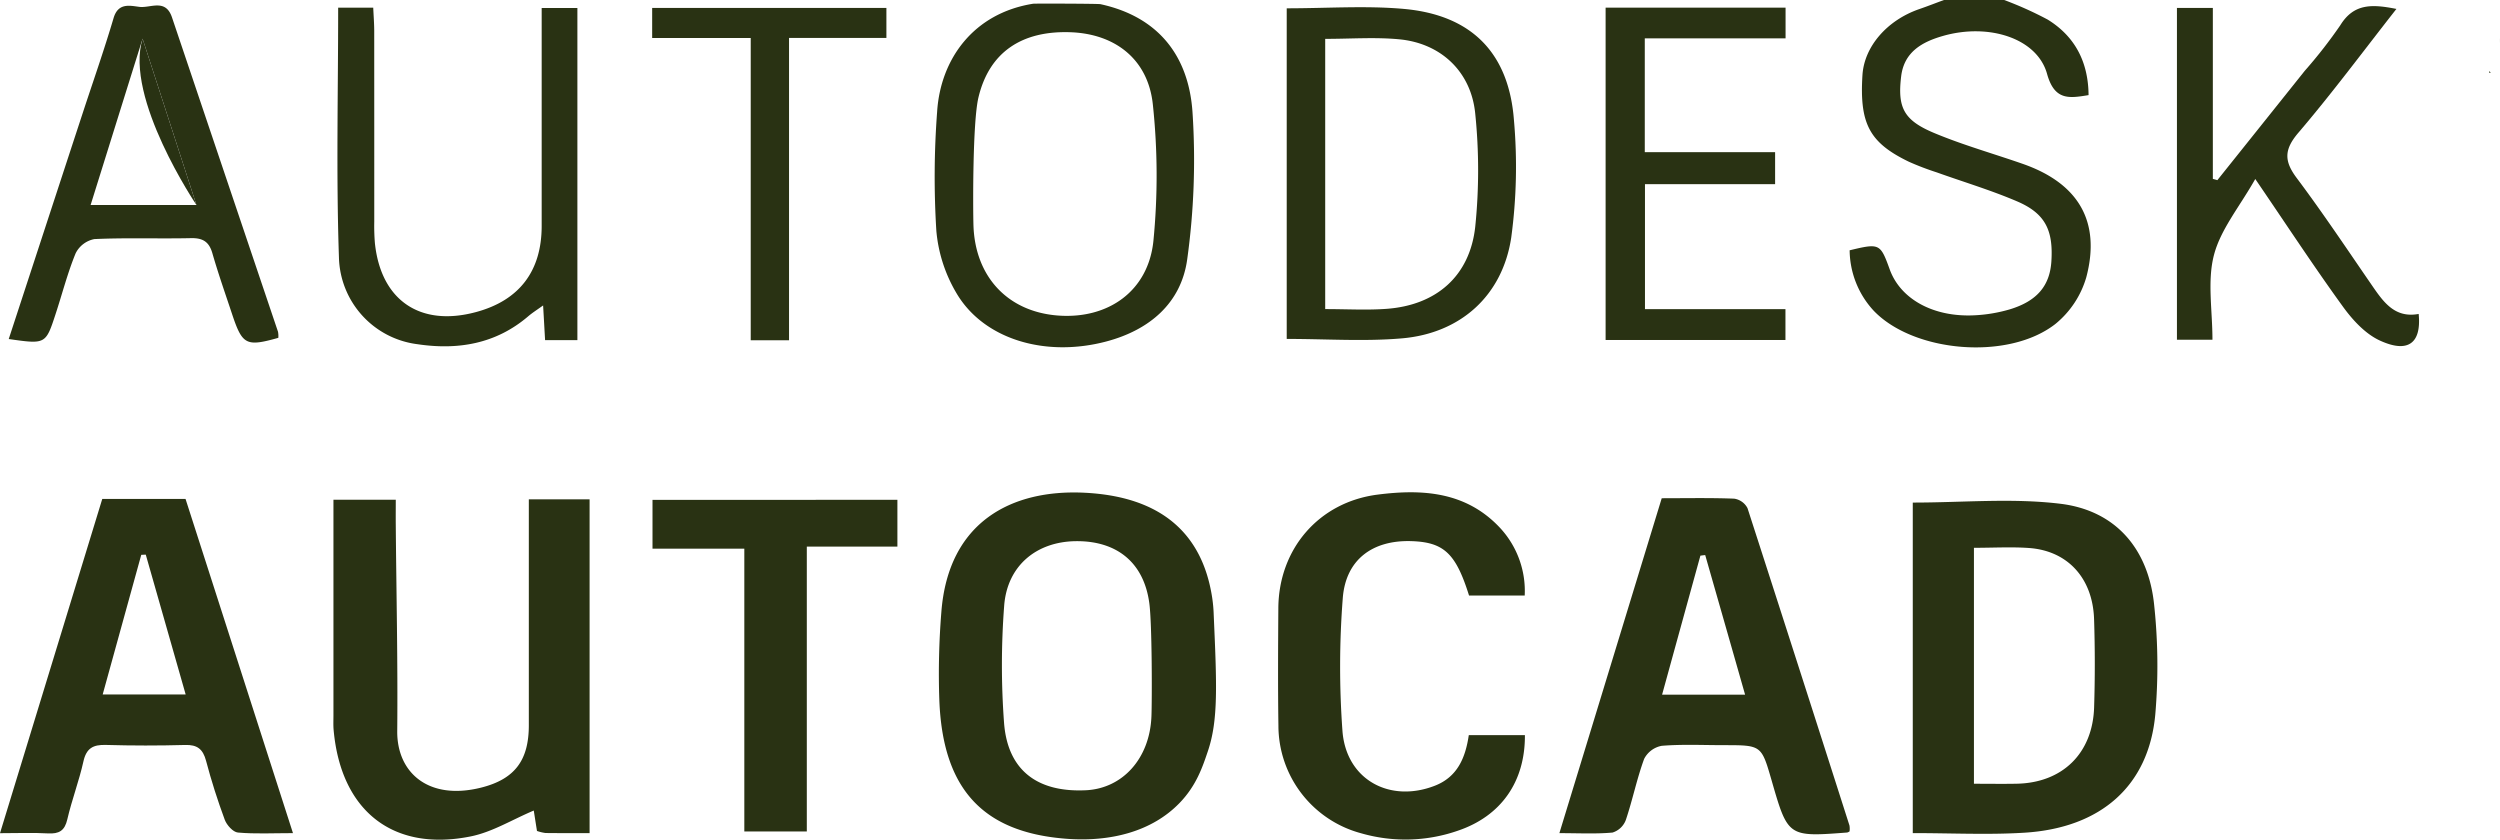 <svg xmlns="http://www.w3.org/2000/svg" width="427.768" height="143.679" viewBox="0 0 427.768 143.679">
  <g id="Group_2133" data-name="Group 2133" transform="translate(-2567.7 -4985.871)">
    <path id="Path_948" data-name="Path 948" d="M2829.45,5005.391c-.617-9.627-5.754-16.41-15.763-18.585-.419-.088-11.229-.125-11.523-.073-10.229,1.639-15.814,9.487-16.41,18.394a148.882,148.882,0,0,0-.139,20.481,25.214,25.214,0,0,0,3.432,10.633c4.644,7.907,15.182,11.061,25.669,8.275,7.349-1.955,12.765-6.525,13.816-14.006A123.732,123.732,0,0,0,2829.45,5005.391Zm-6.695,21.921c-.875,8.6-7.746,13.412-16.314,12.772s-14.2-6.606-14.477-15.439c-.088-2.933-.155-17.7.86-21.907,1.874-7.8,7.51-11.449,15.829-11.126,7.562.3,13.2,4.623,14.006,12.368A114.614,114.614,0,0,1,2822.755,5027.312Z" transform="translate(-57.698 -0.222)" fill="#293213"/>
    <path id="Path_949" data-name="Path 949" d="M3038.869,5033.292a16.078,16.078,0,0,1-5.247,7.974c-8.076,6.378-24.412,4.924-31.21-2.308a15.438,15.438,0,0,1-4.042-10.259c5.129-1.234,5.247-1.176,6.864,3.285,1.83,5.042,7.422,8.165,14.411,7.841a25.672,25.672,0,0,0,6.1-1.014c4.7-1.418,6.871-4.049,7.143-8.208.345-5.35-1.058-8.209-5.842-10.267-4.475-1.918-9.171-3.321-13.764-4.967a47.493,47.493,0,0,1-4.777-1.823c-6.761-3.27-8.458-6.5-7.944-14.814.3-4.88,4.189-9.385,9.708-11.3,1.426-.492,2.829-1.043,4.248-1.565H3024.8a61.4,61.4,0,0,1,7.451,3.351c4.71,2.9,6.959,7.312,7,12.927-3.322.544-5.82.962-7.1-3.63-1.7-6.122-10.009-8.745-17.835-6.489-3.594,1.028-6.621,2.763-7.128,6.886-.654,5.379.434,7.539,5.659,9.722,4.938,2.065,10.126,3.52,15.19,5.291C3037.495,5017.242,3041.382,5023.753,3038.869,5033.292Z" transform="translate(-114.183)" fill="#293213"/>
    <path id="Path_950" data-name="Path 950" d="M3054.377,5120.345c-.963-9.634-6.577-16.2-16.035-17.358-8.246-1.007-16.718-.205-25.272-.205v56.555c6.606,0,12.86.316,19.07-.066,13.147-.8,21.319-8.055,22.428-20.253A97.876,97.876,0,0,0,3054.377,5120.345ZM3044.1,5137.8c-.243,7.9-5.423,12.941-13.264,13.088-2.315.044-4.63.007-7.3.007V5110.52c3.373,0,6.43-.184,9.458.037,6.606.485,10.884,5.181,11.1,12.206Q3044.335,5130.27,3044.1,5137.8Z" transform="translate(-118.081 -30.916)" fill="#293213"/>
    <path id="Path_951" data-name="Path 951" d="M2833.335,5121.5a25.42,25.42,0,0,0-.26-2.938c-1.69-11.141-8.885-17.35-21.877-17.982-12.4-.6-23.266,4.938-24.464,20.378a131.178,131.178,0,0,0-.353,15.006c.544,15.131,7.275,22.722,21.723,23.825,7.6.58,14.648-1.251,19.345-6.081,2.9-2.98,3.957-6.155,4.883-8.9C2834.127,5139.5,2833.863,5133.5,2833.335,5121.5Zm-10.659,17.373c-.287,7.173-4.924,12.324-11.243,12.618-8.289.382-13.338-3.417-13.97-11.479a133.57,133.57,0,0,1,.015-20.069c.5-6.864,5.519-11,12.272-11.074,6.981-.074,11.64,3.637,12.566,10.626C2822.794,5123.084,2822.787,5136.062,2822.677,5138.869Z" transform="translate(-57.958 -30.4)" fill="#293213"/>
    <path id="Path_952" data-name="Path 952" d="M2689.163,5102.131v57.114c-2.667,0-5.1.015-7.532-.015a7.185,7.185,0,0,1-1.47-.353c-.2-1.235-.375-2.4-.551-3.491-3.682,1.551-7.077,3.667-10.751,4.417-13.331,2.7-22.222-4.335-23.487-18.129-.081-.853-.037-1.712-.037-2.564V5102.2H2656c0,1.491-.015,2.932,0,4.372.1,11.736.36,23.472.25,35.208-.066,7.18,5.409,11.919,14.337,9.686,5.835-1.463,8.179-4.733,8.179-10.678v-38.654Z" transform="translate(-20.58 -30.824)" fill="#293213"/>
    <path id="Path_953" data-name="Path 953" d="M2980.42,5157.869q-8.675-27.161-17.446-54.3a3.073,3.073,0,0,0-2.278-1.624c-4.13-.161-8.267-.073-12.4-.073-5.85,19.136-11.611,38.008-17.512,57.305,3.3,0,6.217.162,9.09-.1a3.539,3.539,0,0,0,2.271-2.131c1.168-3.454,1.889-7.062,3.145-10.479a4.252,4.252,0,0,1,3.013-2.234c3.52-.286,7.084-.11,10.634-.11,6.416,0,6.416,0,8.142,5.967,2.807,9.751,2.807,9.751,12.956,8.98a1.54,1.54,0,0,0,.4-.191A3.351,3.351,0,0,0,2980.42,5157.869Zm-32.062-22.384c2.219-8.069,4.387-15.925,6.555-23.788.272-.037.544-.073.823-.1,2.249,7.863,4.5,15.719,6.827,23.891Z" transform="translate(-96.263 -30.749)" fill="#293213"/>
    <path id="Path_954" data-name="Path 954" d="M2599.446,5102.041H2585.2c-5.776,18.886-11.545,37.735-17.5,57.195,3.1,0,5.666-.11,8.208.037,1.889.1,2.866-.441,3.314-2.418.772-3.329,2.006-6.547,2.749-9.884.5-2.263,1.646-2.9,3.829-2.836,4.52.132,9.053.132,13.573.007,2.094-.066,3.057.72,3.586,2.711.9,3.41,1.977,6.783,3.2,10.09.338.912,1.418,2.109,2.249,2.183,2.983.265,6,.1,9.421.1C2611.608,5139.865,2605.538,5120.979,2599.446,5102.041Zm-14.176,33.458c2.219-8.032,4.409-15.961,6.6-23.891.257-.015.514-.029.771-.037,2.241,7.863,4.49,15.733,6.827,23.927Z" transform="translate(0 -30.8)" fill="#293213"/>
    <path id="Path_955" data-name="Path 955" d="M2907.522,5142.042c.052,8-4.1,13.867-11.471,16.358a27.313,27.313,0,0,1-16.549.441,19.08,19.08,0,0,1-14.154-18.35c-.1-6.731-.059-13.456-.015-20.187.073-10.1,6.9-18.107,16.968-19.408,7.679-.985,15.168-.529,20.988,5.71a15.867,15.867,0,0,1,4.2,11.56h-9.524c-2.256-7.2-4.292-9.127-9.84-9.311-6.68-.221-11.3,3.175-11.773,9.833a152.009,152.009,0,0,0-.044,22.7c.647,8.282,8.1,12.338,15.844,9.3,3.858-1.514,5.21-4.828,5.769-8.642Z" transform="translate(-78.9 -30.39)" fill="#293213"/>
    <path id="Path_956" data-name="Path 956" d="M2906.182,5006.9c-.867-11.574-7.29-18.026-18.857-19.062-6.533-.581-13.162-.1-20.025-.1v56.57c6.82,0,13.323.463,19.746-.1,10.009-.875,17.181-7.312,18.673-17.262A90.437,90.437,0,0,0,2906.182,5006.9Zm-6.621,18.173c-.911,8.488-6.672,13.463-15.167,14.087-3.388.25-6.8.044-10.509.044v-46.238c4.387,0,8.554-.316,12.647.074,7.084.661,12.309,5.475,13.022,12.7A94.957,94.957,0,0,1,2899.561,5025.073Z" transform="translate(-79.433 -0.445)" fill="#293213"/>
    <path id="Path_957" data-name="Path 957" d="M2761.532,5102.251v8h-15.5V5159h-10.692v-48.391H2719.63v-8.355Z" transform="translate(-40.281 -30.856)" fill="#293213"/>
    <path id="Path_958" data-name="Path 958" d="M2687.327,4987.712v56.835H2681.8c-.11-1.9-.206-3.674-.338-5.937-1,.721-1.844,1.249-2.587,1.889-5.533,4.711-12.03,5.776-18.937,4.74a15.352,15.352,0,0,1-13.411-14.83c-.485-14.161-.133-28.352-.133-42.747h6c.059,1.337.162,2.631.169,3.932q.011,16.346.007,32.694a35.882,35.882,0,0,0,.11,3.667c1.021,9.781,7.746,14.359,17.277,11.794,7.43-1.992,11.258-7.011,11.258-14.742v-37.295Z" transform="translate(-20.831 -0.475)" fill="#293213"/>
    <path id="Path_959" data-name="Path 959" d="M3109.3,5044.515c-2.484-1.139-4.652-3.5-6.312-5.791-4.931-6.8-9.539-13.837-15.006-21.848-2.7,4.77-5.93,8.62-7.069,13.008-1.161,4.453-.257,9.443-.257,14.492h-6.077V4987.6h6.144v29.255l.771.22q7.485-9.358,14.955-18.709a82.168,82.168,0,0,0,6.085-7.8c2.352-3.821,5.563-3.586,9.6-2.792-5.71,7.275-11,14.418-16.762,21.165-2.462,2.888-2.491,4.843-.294,7.774,4.468,5.96,8.605,12.17,12.831,18.306,1.977,2.874,3.917,5.71,8.032,4.946C3116.431,5044.978,3114.13,5046.741,3109.3,5044.515Z" transform="translate(-134.389 -0.376)" fill="#293213"/>
    <path id="Path_960" data-name="Path 960" d="M2615.806,5042.971q-9.072-26.885-18.136-53.777c-1.1-3.278-3.667-1.573-5.57-1.808-1.639-.2-3.638-.758-4.431,1.925-1.624,5.5-3.534,10.92-5.32,16.373-4.174,12.735-8.341,25.478-12.618,38.537,6.305.9,6.32.911,8.01-4.248,1.146-3.477,2.05-7.048,3.439-10.42a4.549,4.549,0,0,1,3.2-2.433c5.5-.257,11.023-.037,16.527-.162,2.043-.044,3.108.617,3.674,2.6,1.014,3.52,2.234,6.981,3.388,10.457,1.741,5.21,2.4,5.548,7.892,4A3.8,3.8,0,0,0,2615.806,5042.971Zm-32.062-21.686c2.91-9.318,5.725-18.328,8.892-28.455,3.263,10.068,6.2,19.151,9.215,28.455Z" transform="translate(-0.538 -0.339)" fill="#293213"/>
    <path id="Path_961" data-name="Path 961" d="M2948.252,4992.905v19.474h22.3v5.475h-22.267v21.385h24.038v5.277H2941.55V4987.65h30.791v5.255Z" transform="translate(-99.119 -0.471)" fill="#293213"/>
    <path id="Path_962" data-name="Path 962" d="M2759.63,4987.711v5.137h-16.66v51.735h-6.555v-51.72H2719.55v-5.151Z" transform="translate(-40.26 -0.488)" fill="#293213"/>
    <path id="Path_963" data-name="Path 963" d="M3148.995,4994.661a6,6,0,0,1,.169.978A5.3,5.3,0,0,0,3148.995,4994.661Zm-1.47,5.886a.293.293,0,0,1-.044.052c.022-.015.037-.029.059-.044C3147.532,5000.555,3147.532,5000.547,3147.525,5000.547Zm-.125.11c.007.008.015.015.015.022.022-.029.044-.052.066-.081A.561.561,0,0,1,3147.4,5000.657Z" transform="translate(-153.696 -2.331)" fill="#293213"/>
    <path id="Path_970" data-name="Path 970" d="M2600.715,4994.879c3.259,10.067,6.2,19.153,9.213,28.456C2609.928,5023.334,2597.55,5005,2600.715,4994.879Z" transform="translate(-8.616 -2.388)" fill="#293213"/>
    <path id="Path_971" data-name="Path 971" d="M3147.482,5002.626c.007,0,.007.007.015.007-.022.015-.037.029-.059.044s-.044.051-.066.08c0-.007-.007-.015-.015-.022a1.756,1.756,0,0,0-.117-.235C3147.321,5002.545,3147.4,5002.582,3147.482,5002.626Z" transform="translate(-153.653 -4.409)" fill="#293213"/>
    <path id="Path_972" data-name="Path 972" d="M3149.739,4995.639a5.975,5.975,0,0,0-.169-.978A5.284,5.284,0,0,1,3149.739,4995.639Z" transform="translate(-154.271 -2.331)" fill="#293213"/>
    <path id="Path_973" data-name="Path 973" d="M3147.5,5002.633l-.125.125c0-.007-.007-.015-.015-.022a1.756,1.756,0,0,0-.117-.235c.081.044.162.081.242.125C3147.49,5002.626,3147.49,5002.633,3147.5,5002.633Z" transform="translate(-153.653 -4.409)" fill="#293213"/>
  </g>
</svg>
